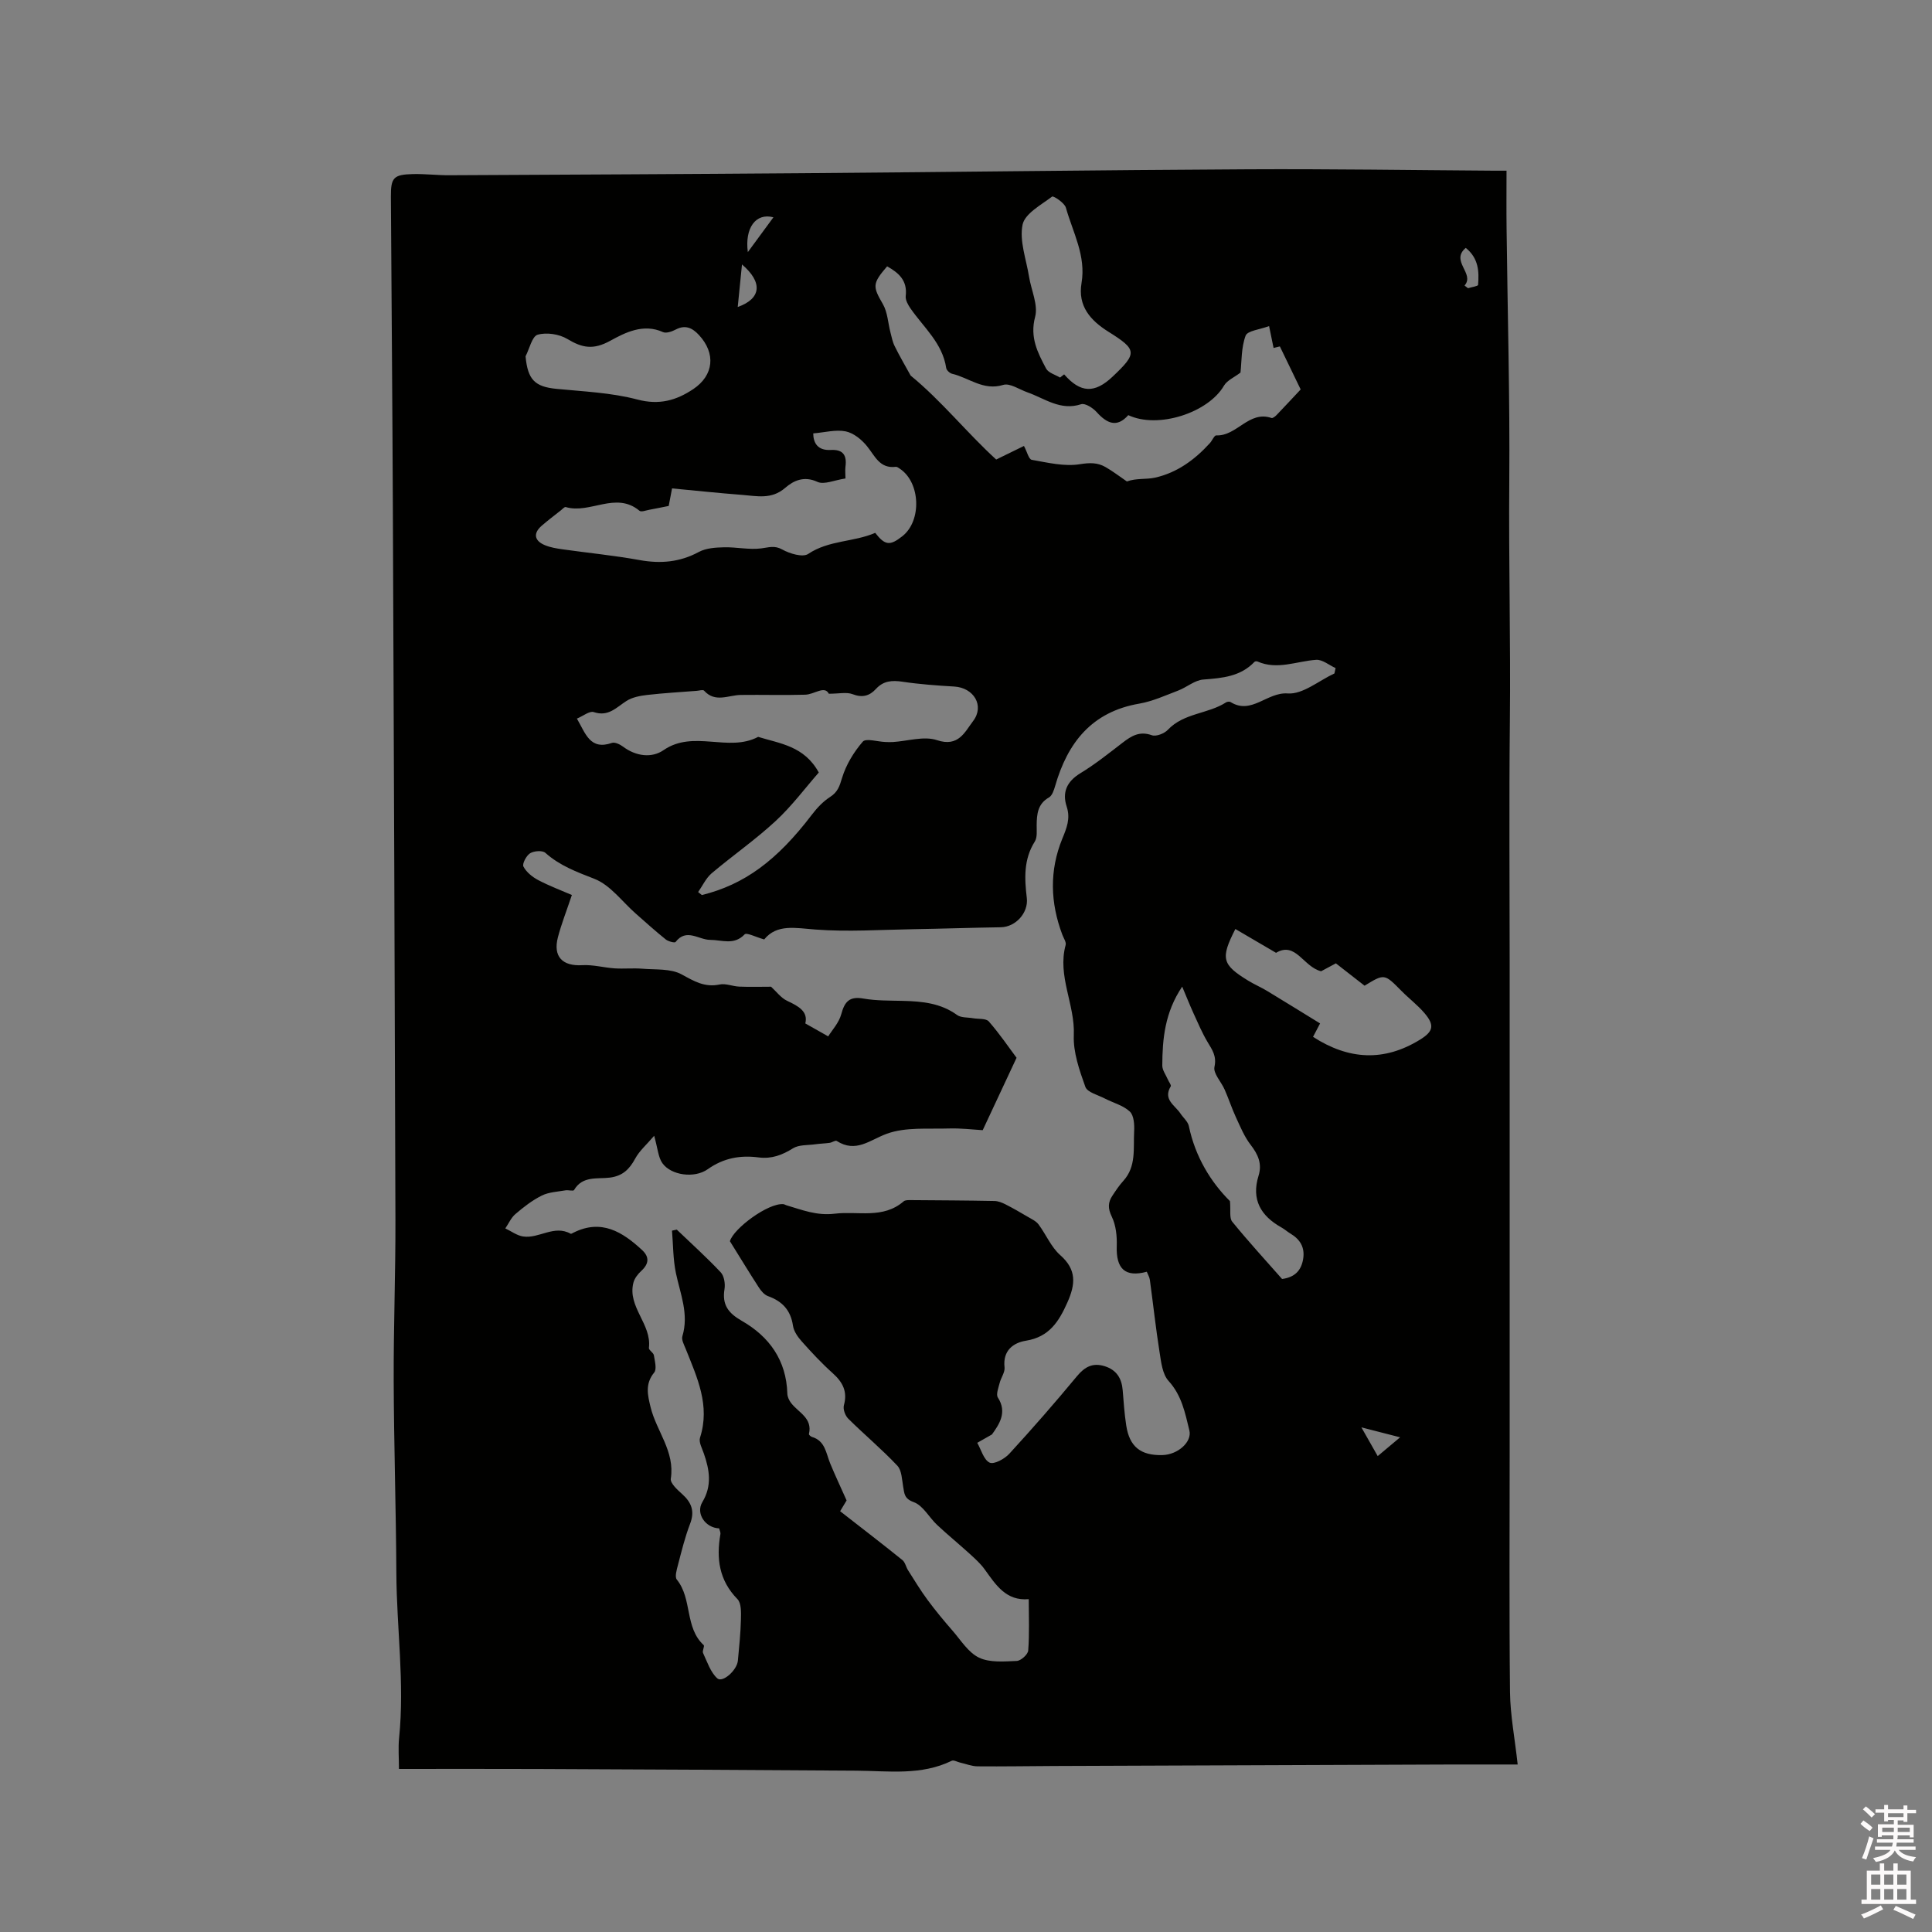 <svg enable-background="new 0 0 400 400" viewBox="0 0 400 400" xmlns="http://www.w3.org/2000/svg"><rect x="0" y="0" width="400" height="400" fill="#808080" stroke="none"/><path d="m385.2 377.6.6-.7c.6.4 1.3.9 1.9 1.5l-.6.7c-.8-.5-1.4-1-1.9-1.5zm.3 7.1c.6-1.4 1.1-2.9 1.5-4.5.3.1.6.3.9.4-.5 1.4-1 2.9-1.5 4.4zm.2-10.1.6-.6c.7.5 1.3 1.1 1.9 1.6l-.7.7c-.6-.6-1.2-1.2-1.8-1.7zm8.4-.8h.8v.9h1.8v.7h-1.8v1.8h-.8v-.3h-1.2v.9h3.3v2.6h-.8v-.4h-2.5c0 .3 0 .6-.1.8h3.4v.7h-3.5c0 .3-.1.6-.1.8h4v.7h-3.5c.7.9 1.9 1.3 3.6 1.5-.2.2-.4.5-.6.9-1.9-.3-3.2-1.1-3.8-2.3-.5 1.1-1.8 2-3.9 2.4-.2-.3-.4-.5-.6-.8 1.9-.4 3.1-.9 3.6-1.7h-3.2v-.7h3.5c.1-.2.1-.5.2-.8h-3.3v-.7h3.4c0-.2 0-.5 0-.8h-2.4v.3h-.8v-2.6h3.3v-.9h-1.2v.3h-.8v-1.8h-1.8v-.7h1.8v-.9h.8v.9h3.2zm-4.4 5.5h2.4c0-.3 0-.6 0-.9h-2.4zm1.2-3.1h3.2v-.8h-3.2zm4.4 2.2h-2.4v.9h2.5v-.9z" fill="#fcfafa"/><path d="m389.2 385.8h.9v1.5h1.9v-1.5h.9v1.5h2.7v6h1.1v.9h-11.3v-.9h1.1v-6h2.7zm.2 8.7.5.8c-1.2.6-2.5 1.3-4 1.9-.2-.3-.3-.6-.6-.8 1.6-.6 3-1.3 4.1-1.9zm-2-4.3h1.9v-2.1h-1.9zm0 3.1h1.9v-2.2h-1.9zm2.7-3.1h1.9v-2.1h-1.9zm0 3.1h1.9v-2.2h-1.9zm2.4 1.3c1.4.6 2.7 1.2 4.1 1.8l-.5.9c-1.5-.7-2.8-1.4-4.1-1.9zm2.2-6.5h-1.9v2.1h1.9zm-1.9 5.2h1.9v-2.2h-1.9z" fill="#fcfafa"/><path d="m314.22 365.32c-4.57 0-8.9-.01-13.22 0-27.57.1-55.14.21-82.71.31-5.3.02-10.6.12-15.9.07-1.21-.01-2.41-.51-3.62-.78-.58-.13-1.31-.58-1.73-.37-6.32 3.09-13.04 2.1-19.68 2.05-22.04-.15-44.08-.26-66.11-.35-9.52-.04-19.04-.01-28.65-.01 0-2.26-.18-4.36.03-6.42 1.16-11.4-.51-22.74-.57-34.11-.07-13.25-.5-26.5-.55-39.75-.04-11.13.39-22.25.36-33.38-.13-48.89-.33-97.78-.53-146.67-.09-21.74-.28-43.48-.41-65.21-.02-3.92.55-4.56 4.55-4.66 2.54-.06 5.08.26 7.62.24 24.39-.12 48.77-.23 73.16-.42 30.74-.24 61.49-.65 92.23-.81 16.96-.09 33.93.18 50.9.29h2.52c0 4.15-.04 8.04.01 11.92.2 17.49.7 34.99.56 52.48-.14 16.62.3 33.23.12 49.85-.18 16.76-.04 33.51-.04 50.27v49.95 50.27c0 16.76-.11 33.52.07 50.27.06 4.78.99 9.5 1.59 14.97zm-178.78-130.17c-1.56 1.83-3.05 3.1-3.92 4.71-1.2 2.21-2.58 3.6-5.24 3.95-2.58.33-5.68-.43-7.43 2.58-.16.27-1.19-.05-1.79.06-1.65.29-3.44.36-4.89 1.08-1.97.98-3.77 2.38-5.45 3.82-.9.76-1.41 1.97-2.1 2.98 1.23.58 2.41 1.48 3.69 1.67 3.28.49 6.42-2.48 9.84-.57.12.06.39-.13.58-.22 5.77-2.89 10.14-.17 14.21 3.6 1.56 1.45 1.41 2.87-.17 4.32-.71.65-1.4 1.54-1.63 2.44-1.28 5.01 3.82 8.57 3.21 13.5-.06.45.94.97 1.03 1.53.19 1.19.64 2.86.06 3.57-1.93 2.35-1.35 4.69-.74 7.18 1.21 4.97 5.07 9.15 4.18 14.8-.14.93 1.36 2.29 2.34 3.17 1.96 1.75 2.66 3.57 1.65 6.18-1.06 2.76-1.76 5.66-2.51 8.52-.26.99-.69 2.45-.23 3.02 3.23 3.98 1.59 9.91 5.56 13.56.24.22-.34 1.2-.13 1.64.86 1.83 1.53 3.96 2.94 5.24 1.08.99 4.07-1.64 4.27-3.65.27-2.84.56-5.69.63-8.53.03-1.43.11-3.37-.72-4.22-3.81-3.89-4.4-8.41-3.53-13.44.07-.38-.17-.81-.26-1.21-2.85-.1-4.89-3.08-3.48-5.43 2.04-3.39 1.5-6.65.32-10.05-.37-1.08-1.09-2.37-.8-3.29 2.15-6.67-.6-12.46-2.95-18.36-.34-.86-.93-1.9-.7-2.65 1.38-4.59-.43-8.74-1.34-13.07-.6-2.86-.56-5.85-.81-8.79.33-.07.66-.14.99-.21 3.05 2.92 6.2 5.76 9.09 8.83.72.76.97 2.37.79 3.49-.53 3.24.78 4.96 3.57 6.56 5.72 3.27 9.24 8.19 9.44 15.08.02.66.36 1.4.78 1.94 1.51 1.98 4.48 3.1 3.69 6.42-.04.15.37.53.63.6 2.74.81 2.9 3.35 3.76 5.46 1.02 2.48 2.17 4.9 3.41 7.69-.08.13-.47.78-1.34 2.23 4.39 3.42 8.68 6.72 12.89 10.11.58.47.74 1.43 1.17 2.11 1.32 2.08 2.6 4.2 4.06 6.17 1.62 2.19 3.36 4.29 5.15 6.34 1.73 1.99 3.27 4.53 5.49 5.59s5.19.79 7.81.68c.86-.04 2.31-1.34 2.37-2.16.27-3.47.11-6.96.11-10.63-4.7.41-6.81-2.96-9.11-6.15-.86-1.2-1.99-2.21-3.09-3.22-2.23-2.03-4.57-3.94-6.77-6-1.66-1.55-2.9-4.01-4.82-4.71-1.98-.72-1.95-1.73-2.2-3.16-.27-1.51-.29-3.42-1.22-4.4-3.21-3.41-6.83-6.43-10.16-9.73-.63-.62-1.12-1.97-.9-2.77.79-2.86-.25-4.79-2.32-6.65-2.29-2.05-4.39-4.31-6.43-6.6-.8-.9-1.62-2.07-1.79-3.21-.47-3.22-2.21-5.08-5.17-6.14-.75-.27-1.43-1.06-1.89-1.78-1.96-3.02-3.82-6.09-6-9.59.75-2.63 7.93-7.97 11.08-7.67.2.02.39.16.59.22 3.27.96 6.28 2.21 10.05 1.75 4.83-.58 9.96 1.15 14.26-2.56.33-.28.98-.25 1.48-.25 5.77.04 11.54.07 17.31.18.76.01 1.57.34 2.27.69 1.58.8 3.11 1.69 4.64 2.59.78.46 1.7.88 2.21 1.56 1.56 2.09 2.61 4.7 4.5 6.37 3.45 3.04 3.15 6.05 1.48 9.8-1.77 3.97-3.76 7.14-8.58 7.92-2.61.42-4.82 2.03-4.43 5.5.12 1.04-.75 2.16-1.02 3.28-.25.99-.78 2.34-.36 2.99 2 3.09.23 5.6-1.23 7.64-1.01.58-2.03 1.16-3.04 1.73.82 1.44 1.34 3.52 2.56 4.1.9.43 3.1-.77 4.08-1.84 4.8-5.23 9.48-10.59 14.01-16.06 1.63-1.96 3.28-2.83 5.74-2.06 2.45.77 3.52 2.51 3.72 4.97.2 2.43.36 4.87.73 7.27.67 4.42 2.98 6.27 7.48 6.16 3.24-.08 6.17-2.75 5.6-5.09-.89-3.64-1.57-7.25-4.31-10.26-1.27-1.4-1.54-3.88-1.86-5.93-.79-4.98-1.33-9.99-2.01-14.98-.08-.59-.42-1.14-.64-1.7-4.49 1.21-6.38-.61-6.22-5.32.07-2.04-.16-4.3-1.03-6.09-.83-1.71-.8-2.94.14-4.35.7-1.06 1.41-2.13 2.26-3.06 2.71-2.99 2.04-6.73 2.23-10.23.08-1.39-.04-3.31-.89-4.11-1.36-1.28-3.43-1.8-5.17-2.7-1.42-.74-3.62-1.27-4.04-2.42-1.23-3.44-2.54-7.16-2.39-10.71.27-6.35-3.45-12.24-1.69-18.66.16-.59-.41-1.39-.67-2.09-2.52-6.64-2.72-13.32-.02-19.92.9-2.19 1.72-4.17.91-6.63-.97-2.95 0-5.19 2.81-6.91 3.07-1.86 5.9-4.13 8.76-6.33 1.83-1.41 3.52-2.46 6.05-1.55.89.32 2.6-.35 3.33-1.13 3.31-3.5 8.29-3.25 12.04-5.67.24-.15.71-.21.93-.07 4.34 2.71 7.56-2.1 11.85-1.78 3.1.23 6.43-2.65 9.66-4.14.08-.37.16-.74.24-1.11-1.35-.61-2.73-1.8-4.03-1.71-4.06.28-8.04 2.16-12.16.34-.16-.07-.49-.04-.6.08-2.91 3.05-6.66 3.36-10.59 3.66-1.78.13-3.42 1.6-5.2 2.28-2.65 1.01-5.3 2.23-8.07 2.71-9.83 1.69-14.84 8.08-17.42 17.07-.25.85-.61 1.97-1.27 2.35-2.35 1.34-2.52 3.45-2.55 5.74-.01 1.15.16 2.53-.39 3.4-2.34 3.7-2.13 7.67-1.65 11.69.36 3.03-2.28 6-5.4 6.05-6.03.09-12.07.3-18.1.4-6.76.11-13.55.58-20.27.07-4.14-.31-7.98-1.19-10.6 2.05-1.73-.48-3.64-1.48-4.05-1.05-2.22 2.32-4.69 1.14-7.14 1.14-2.36 0-4.92-2.49-7.16.44-.17.23-1.5-.11-2.02-.52-2.12-1.7-4.15-3.53-6.19-5.33-2.83-2.48-5.28-5.93-8.58-7.22-3.68-1.44-7.18-2.72-10.17-5.39-.6-.54-2.36-.41-3.16.09-.78.49-1.67 2.18-1.38 2.75.61 1.17 1.86 2.17 3.07 2.81 2.35 1.23 4.86 2.17 6.96 3.08-1.13 3.38-2.18 6.02-2.89 8.75-1.05 4.02.95 6.02 5.05 5.78 2.21-.13 4.46.51 6.7.66 1.9.12 3.82-.08 5.72.07 2.76.23 5.89-.06 8.15 1.18 2.6 1.42 4.77 2.74 7.86 2.09 1.27-.27 2.71.39 4.07.44 2.26.09 4.53.02 6.58.02 1.1 1 2.05 2.32 3.33 2.92 2.36 1.11 4.37 2.2 3.76 4.68 1.6.91 2.89 1.63 4.74 2.68.8-1.29 2.22-2.81 2.7-4.58.7-2.6 1.68-3.76 4.58-3.25 2.69.47 5.49.41 8.24.48 3.96.1 7.78.47 11.16 2.92.82.6 2.17.47 3.28.67 1.12.2 2.71 0 3.29.67 2.24 2.55 4.15 5.39 5.75 7.52-2.49 5.32-4.66 9.96-7.01 14.99-1.97-.11-4.5-.43-7.01-.35-4.31.14-8.94-.33-12.84 1.09-3.54 1.29-6.39 4.04-10.38 1.49-.28-.18-.94.32-1.44.39-1 .14-2.01.16-3.01.3-1.55.22-3.36.07-4.59.83-2.26 1.41-4.44 2.24-7.14 1.89-3.76-.49-7.23.11-10.5 2.43-2.8 1.99-7.65 1.26-9.41-1.24-.86-1.2-.95-3.01-1.7-5.67zm9.1-50.46c.26.21.51.41.77.62 8.8-2.17 15.55-7.15 22.75-16.6 1.06-1.4 2.33-2.76 3.79-3.7 1.58-1.01 1.97-2.21 2.49-3.95.82-2.71 2.42-5.35 4.29-7.51.65-.75 3.05.01 4.65.07.52.02 1.05.04 1.58.01 3.07-.19 6.43-1.29 9.13-.39 4.45 1.5 5.77-1.71 7.47-3.94 2.43-3.18.16-6.92-3.9-7.16-3.58-.21-7.18-.47-10.73-1-2.15-.32-3.93-.19-5.47 1.49-1.33 1.46-2.83 1.87-4.85 1.09-1.23-.47-2.78-.09-4.91-.09-.89-1.76-2.97.15-4.9.2-4.43.13-8.87-.01-13.31.05-2.58.03-5.31 1.68-7.62-.89-.22-.25-1 0-1.52.04-3.42.27-6.85.46-10.25.85-1.47.17-3.08.47-4.29 1.24-2.11 1.35-3.75 3.33-6.78 2.31-.86-.29-2.19.81-3.49 1.35 1.8 3.07 2.7 6.61 7.26 5.03.61-.21 1.67.31 2.3.78 2.68 2.01 5.95 2.4 8.38.72 6.21-4.28 13.43.51 19.59-2.75 4.51 1.4 9.53 1.87 12.55 7.38-2.78 3.17-5.56 6.92-8.93 10.04-4.19 3.88-8.91 7.16-13.28 10.85-1.17 1.02-1.86 2.57-2.77 3.86zm44-106.93c6.41 5.25 11.63 11.83 17.71 17.38 2.01-.98 3.86-1.88 5.75-2.81.65 1.22 1 2.77 1.61 2.87 3.3.58 6.76 1.43 9.96.91 2.05-.33 3.65-.36 5.3.58 1.55.88 2.96 1.99 4.44 2.99 1.98-.72 3.99-.38 5.83-.79 4.57-1.02 8.22-3.71 11.35-7.14.48-.53.92-1.63 1.33-1.61 4.26.2 6.74-5.21 11.43-3.6.25.09.77-.32 1.05-.61 1.75-1.82 3.46-3.67 4.99-5.3-1.51-3.12-2.86-5.92-4.31-8.91-.19.05-.74.18-1.3.32-.3-1.48-.59-2.89-.93-4.53-1.91.73-4.47.95-4.86 1.99-.92 2.47-.8 5.31-1.06 7.64-1.29.99-2.77 1.6-3.42 2.71-3.26 5.61-13.66 9-19.81 6.1-2.37 2.68-4.43 1.72-6.56-.64-.77-.86-2.38-1.89-3.21-1.62-4.29 1.41-7.52-1.2-11.11-2.46-1.68-.59-3.63-1.96-5.01-1.54-4.13 1.27-7.09-1.49-10.57-2.3-.5-.11-1.17-.74-1.24-1.2-.77-5.16-4.67-8.4-7.41-12.36-.51-.74-1.06-1.74-.97-2.54.38-3.22-1.45-4.8-3.85-6.15-3.11 3.62-2.99 4.16-.87 7.84.97 1.69 1.05 3.89 1.56 5.85.25.95.43 1.96.87 2.83 1.01 2.06 2.17 4.03 3.31 6.1zm-13.49 21.3c-2.29.34-4.42 1.34-5.8.71-2.79-1.3-4.98-.25-6.69 1.24-2.83 2.46-5.87 1.68-8.92 1.45-4.85-.37-9.69-.89-14.5-1.34-.35 1.83-.54 2.86-.69 3.63-1.47.29-2.73.56-4 .79-.69.12-1.68.52-2.05.21-4.91-4.1-10.25.73-15.27-.77-.25-.08-.69.43-1.02.69-1.33 1.05-2.68 2.07-3.96 3.18-1.78 1.54-1.56 3.1.66 4.02 1.14.48 2.42.68 3.65.86 5.32.75 10.69 1.27 15.97 2.23 4.35.78 8.32.44 12.27-1.69 1.49-.8 3.46-.92 5.22-.96 2.56-.06 5.17.55 7.68.23 1.56-.19 2.72-.68 4.36.23 1.54.86 4.24 1.67 5.36.92 4.28-2.88 9.43-2.43 13.88-4.37 2.03 2.61 3.05 2.73 5.63.69 4.04-3.18 3.75-11.12-.52-13.96-.26-.17-.58-.43-.83-.4-3.37.42-4.33-2.26-5.99-4.29-1.1-1.36-2.78-2.72-4.41-3.05-2.05-.41-4.31.22-6.71.42.02 1.94.88 3.58 3.64 3.43 2.58-.14 3.35 1.13 3.03 3.49-.09.83.01 1.67.01 2.41zm90.39 165.74c2.64-.35 3.96-1.75 4.36-4.12.4-2.42-.62-4.08-2.64-5.29-.64-.38-1.19-.89-1.84-1.25-4.27-2.39-6.29-5.76-4.75-10.72.77-2.48-.1-4.41-1.64-6.4-1.3-1.68-2.14-3.75-3.05-5.71-.86-1.87-1.5-3.84-2.33-5.72-.7-1.61-2.4-3.36-2.11-4.7.49-2.25-.46-3.52-1.42-5.14-1.13-1.89-1.99-3.94-2.91-5.94-.76-1.67-1.44-3.38-2.35-5.54-3.59 5.34-4.1 10.8-4.12 16.34 0 .97.75 1.94 1.16 2.91.2.48.74 1.14.59 1.39-1.66 2.75.89 3.93 2.01 5.63.58.88 1.54 1.66 1.74 2.61 1.33 6.39 4.59 11.64 8.51 15.53.18 1.92-.16 3.48.47 4.26 3.33 4.09 6.91 7.99 10.32 11.86zm17.08-60.72c-2.09-1.63-4-3.12-5.94-4.63-1.21.65-2.3 1.23-3.06 1.64-3.69-.92-5.25-6.24-9.33-3.82-3.04-1.78-5.72-3.35-8.42-4.93-3.11 6.1-2.78 7.36 2.65 10.69 1.26.77 2.63 1.36 3.9 2.12 3.65 2.2 7.27 4.46 10.99 6.74-.7 1.34-1.06 2.02-1.46 2.78 7.39 4.77 14.71 5.17 22.15.58 2.77-1.71 3.06-2.99.92-5.5-1.43-1.68-3.24-3.04-4.79-4.62-3.51-3.55-3.49-3.57-7.61-1.05zm-63.05-125.91c.28-.22.57-.44.85-.66 3.37 3.86 6.3 4 10.03.47 5.14-4.86 5.1-5.57-.85-9.29-3.75-2.35-6.39-5.33-5.58-10.09.96-5.65-1.8-10.49-3.24-15.6-.28-1.01-2.59-2.5-2.85-2.3-2.29 1.73-5.65 3.53-6.12 5.82-.68 3.36.76 7.15 1.34 10.75.45 2.81 1.92 5.85 1.26 8.34-1.13 4.24.53 7.4 2.27 10.69.47.89 1.9 1.27 2.89 1.87zm-110.66-4.4c.45 4.84 1.91 6.3 6.41 6.74 5.61.55 11.35.78 16.75 2.21 4.52 1.19 8.04.19 11.56-2.16 4.27-2.86 4.71-7.4 1.17-11.21-1.34-1.44-2.79-2.17-4.78-1.13-.78.41-1.97.84-2.65.54-4.06-1.85-7.86.11-10.9 1.78-3.54 1.95-5.82 1.5-8.91-.36-1.68-1.01-4.3-1.41-6.15-.88-1.16.34-1.68 2.9-2.5 4.47zm43.93-10.21c4.94-1.75 5.18-5.14.88-8.81-.31 3.12-.58 5.75-.88 8.81zm150.48-4.44c.24.18.48.36.72.55.72-.23 2.05-.41 2.08-.69.22-2.75.13-5.49-2.55-7.66-3.27 2.74 1.94 5.3-.25 7.8zm-13.34 238.46c-3.06-.79-5.36-1.37-8.02-2.06 1.23 2.17 2.26 3.97 3.38 5.95 1.59-1.33 2.92-2.45 4.64-3.89zm-129.75-252.59c-3.67-.98-5.96 2.23-5.3 7.21 1.83-2.51 3.46-4.72 5.3-7.21z" fill="#010100"/></svg>